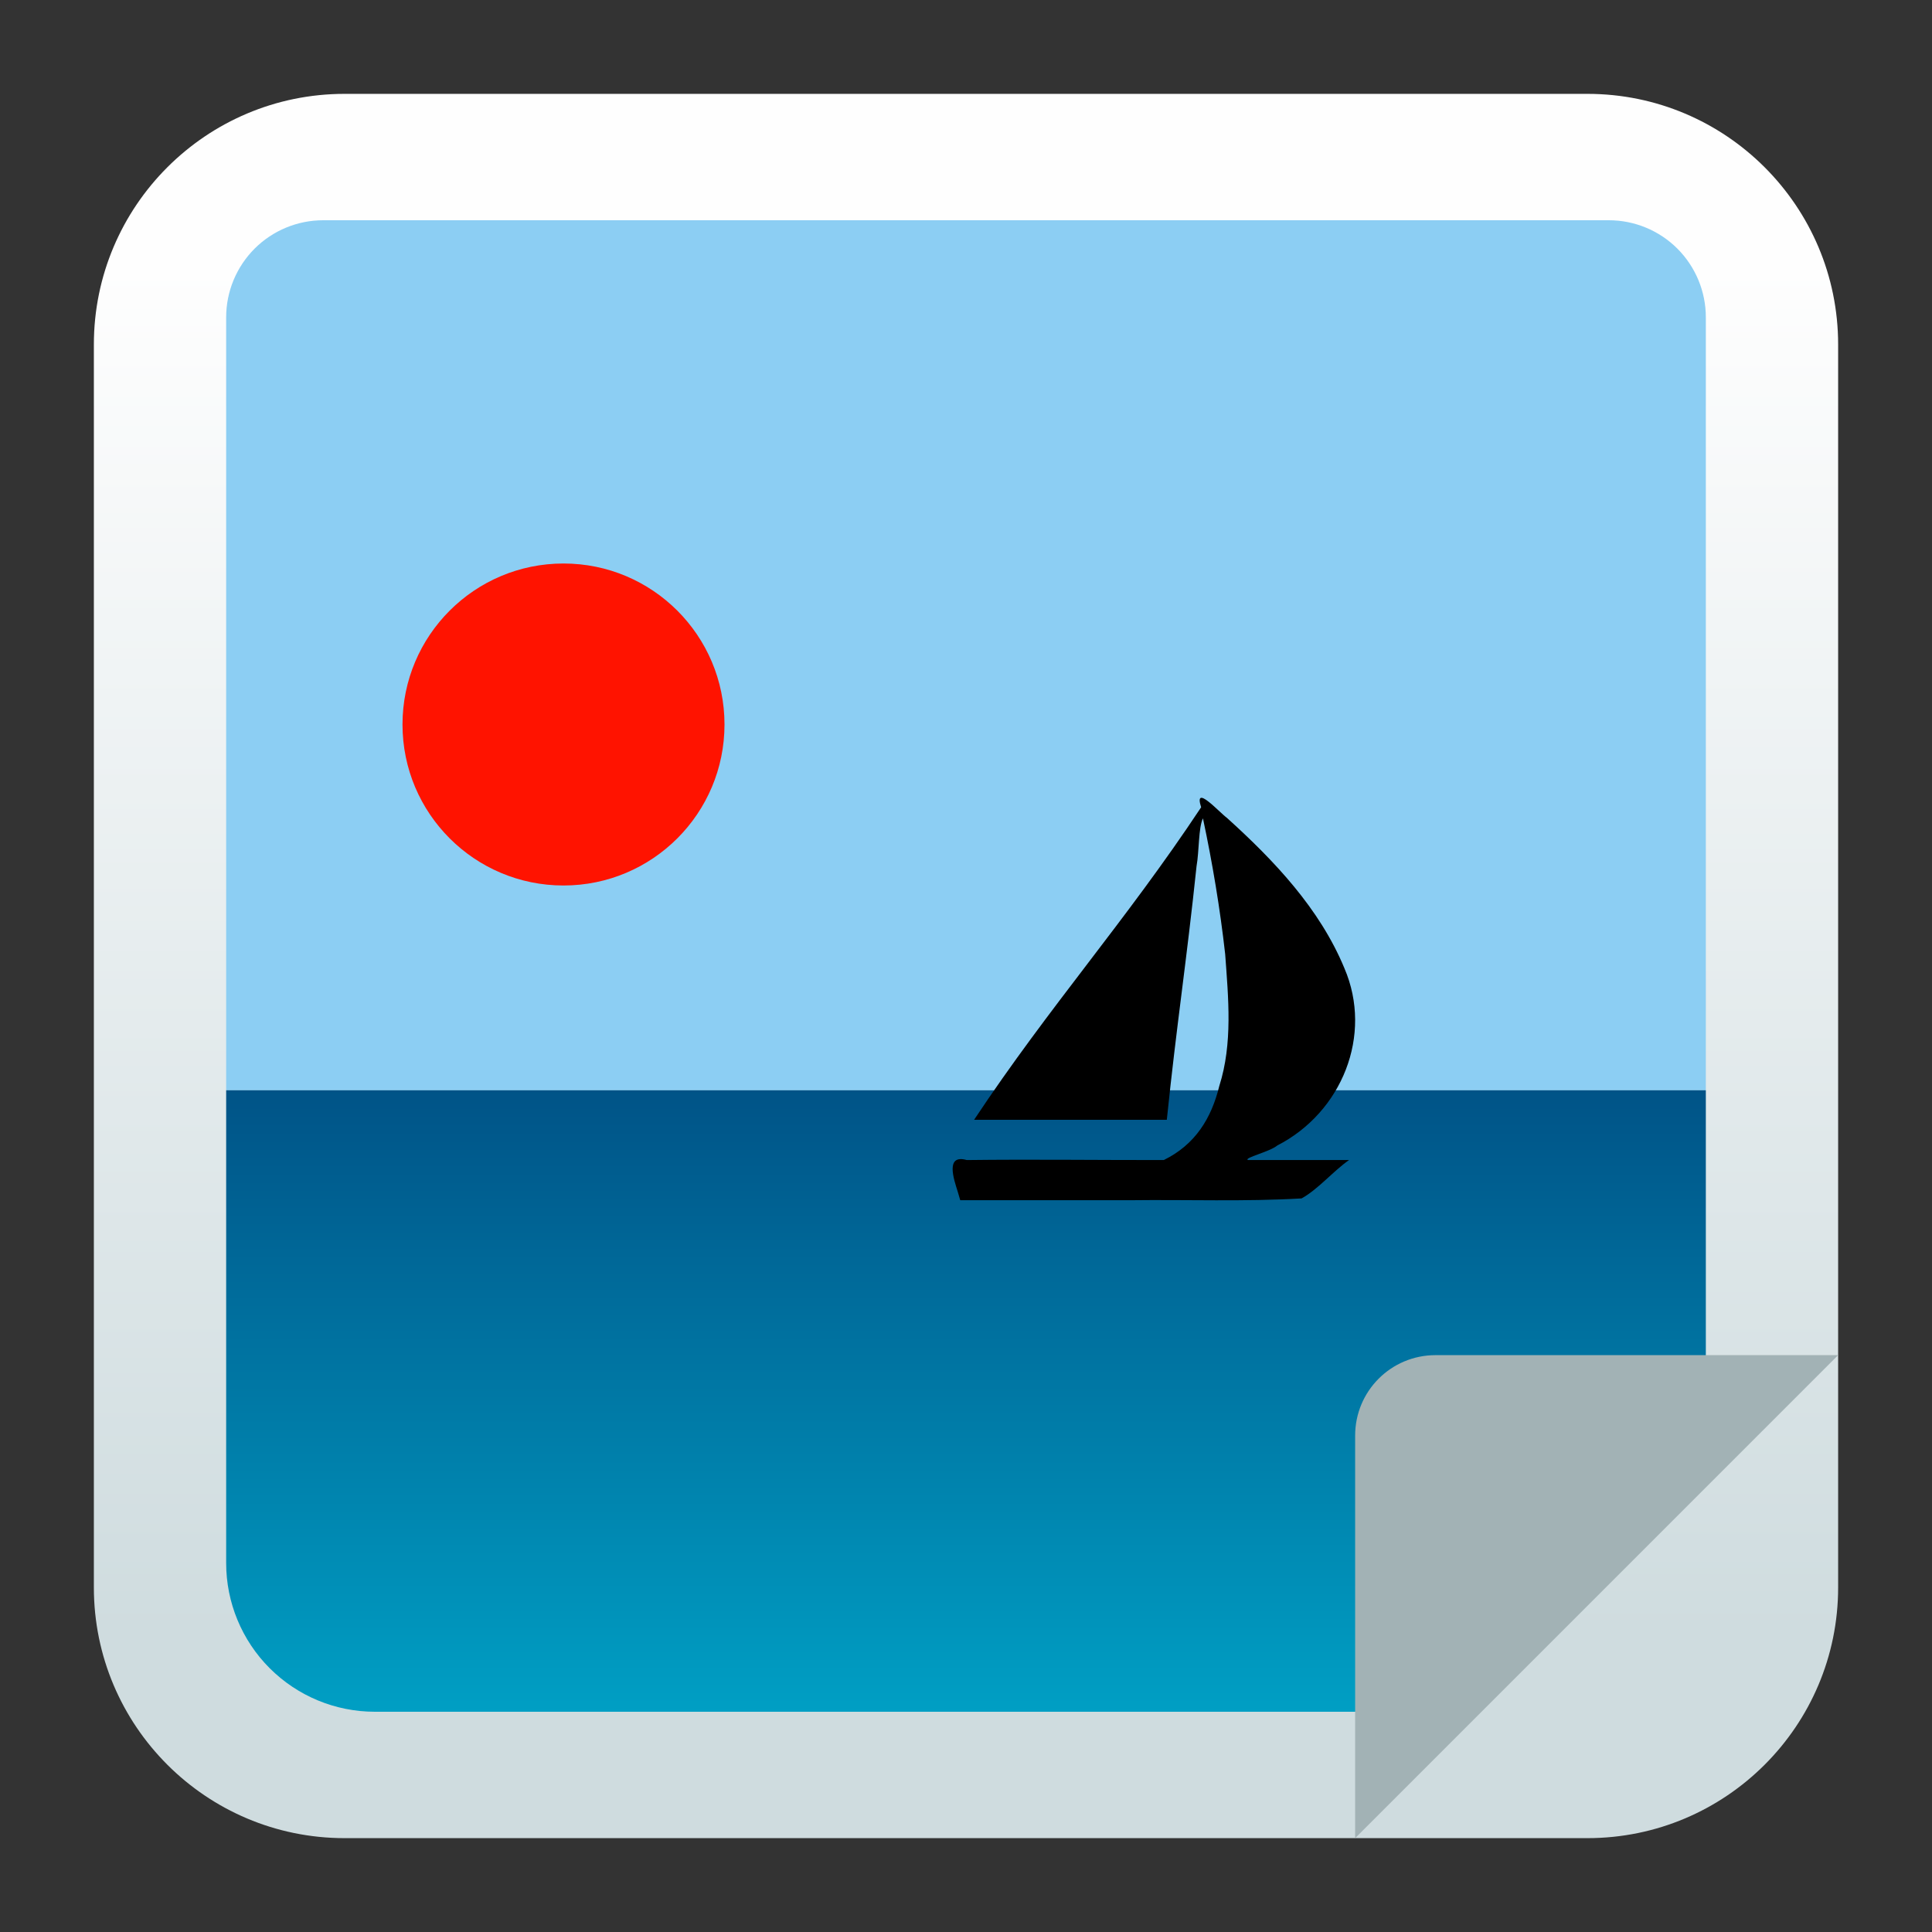 <svg clip-rule="evenodd" fill-rule="evenodd" stroke-linejoin="round" stroke-miterlimit="2" viewBox="0 0 48 48" xmlns="http://www.w3.org/2000/svg">
 <rect x="0" y="0" width="48" height="48" fill="#333333" stroke="none"/>
 <linearGradient id="a" x2="1" gradientTransform="matrix(0 -33.687 33.687 0 923.28 40.45)" gradientUnits="userSpaceOnUse">
  <stop stop-color="#cfdcdf" offset="0"/>
  <stop stop-color="#fefefe" offset="1"/>
 </linearGradient>
 <linearGradient id="b" x2="1" gradientTransform="matrix(0 -15.44 15.44 0 23.317 42.528)" gradientUnits="userSpaceOnUse">
  <stop stop-color="#009fc4" offset="0"/>
  <stop stop-color="#005387" offset="1"/>
 </linearGradient>
 <path d="m39.44 45.668h-30.88c-3.438 0-6.228-2.79-6.228-6.228v-30.88c0-3.438 2.79-6.228 6.228-6.228h30.88c3.438 0 6.228 2.79 6.228 6.228v30.88c0 3.438-2.79 6.228-6.228 6.228z" fill="url(#a)"/>
 <g fill-rule="nonzero">
  <path d="m5.619 7.884c0-.64.254-1.253.706-1.706.452-.452 1.066-.706 1.705-.706h31.94c.639 0 1.253.254 1.705.706.452.453.706 1.066.706 1.706v19.204h-36.762z" fill="#8ccef3"/>
  <path d="m5.619 27.088h36.762v7.72l-5.744 7.72h-27.325c-0.98 0-1.919-0.389-2.612-1.082-0.692-0.692-1.081-1.632-1.081-2.611v-11.747z" fill="url(#b)"/>
  <path d="m23.795 29.608c-.098-.312-.316-.939.224-.787 1.631-.02 3.263.002 4.895 0 .78-.383 1.181-1.033 1.379-1.84.337-1.058.225-2.188.146-3.276-.127-1.132-.315-2.259-.552-3.373-.114.23-.093.822-.159 1.186-.246 2.35-.497 3.953-.739 6.303h-4.788c1.882-2.835 3.761-4.928 5.641-7.765-.194-.599.444.12.642.265 1.172 1.06 2.304 2.252 2.917 3.734.715 1.663-.062 3.582-1.667 4.404-.185.157-.84.307-.73.362h2.513c-.381.263-.777.734-1.18.953-1.417.083-2.84.027-4.259.045h-4.221z"/>
 </g>
 <circle cx="14" cy="18" r="4" fill="#ff1300"/>
 <path d="m33.668 45.668 12-12h-10c-1.108 0-2 .892-2 2z" fill="#a2b2b5" fill-rule="nonzero"/>
</svg>
